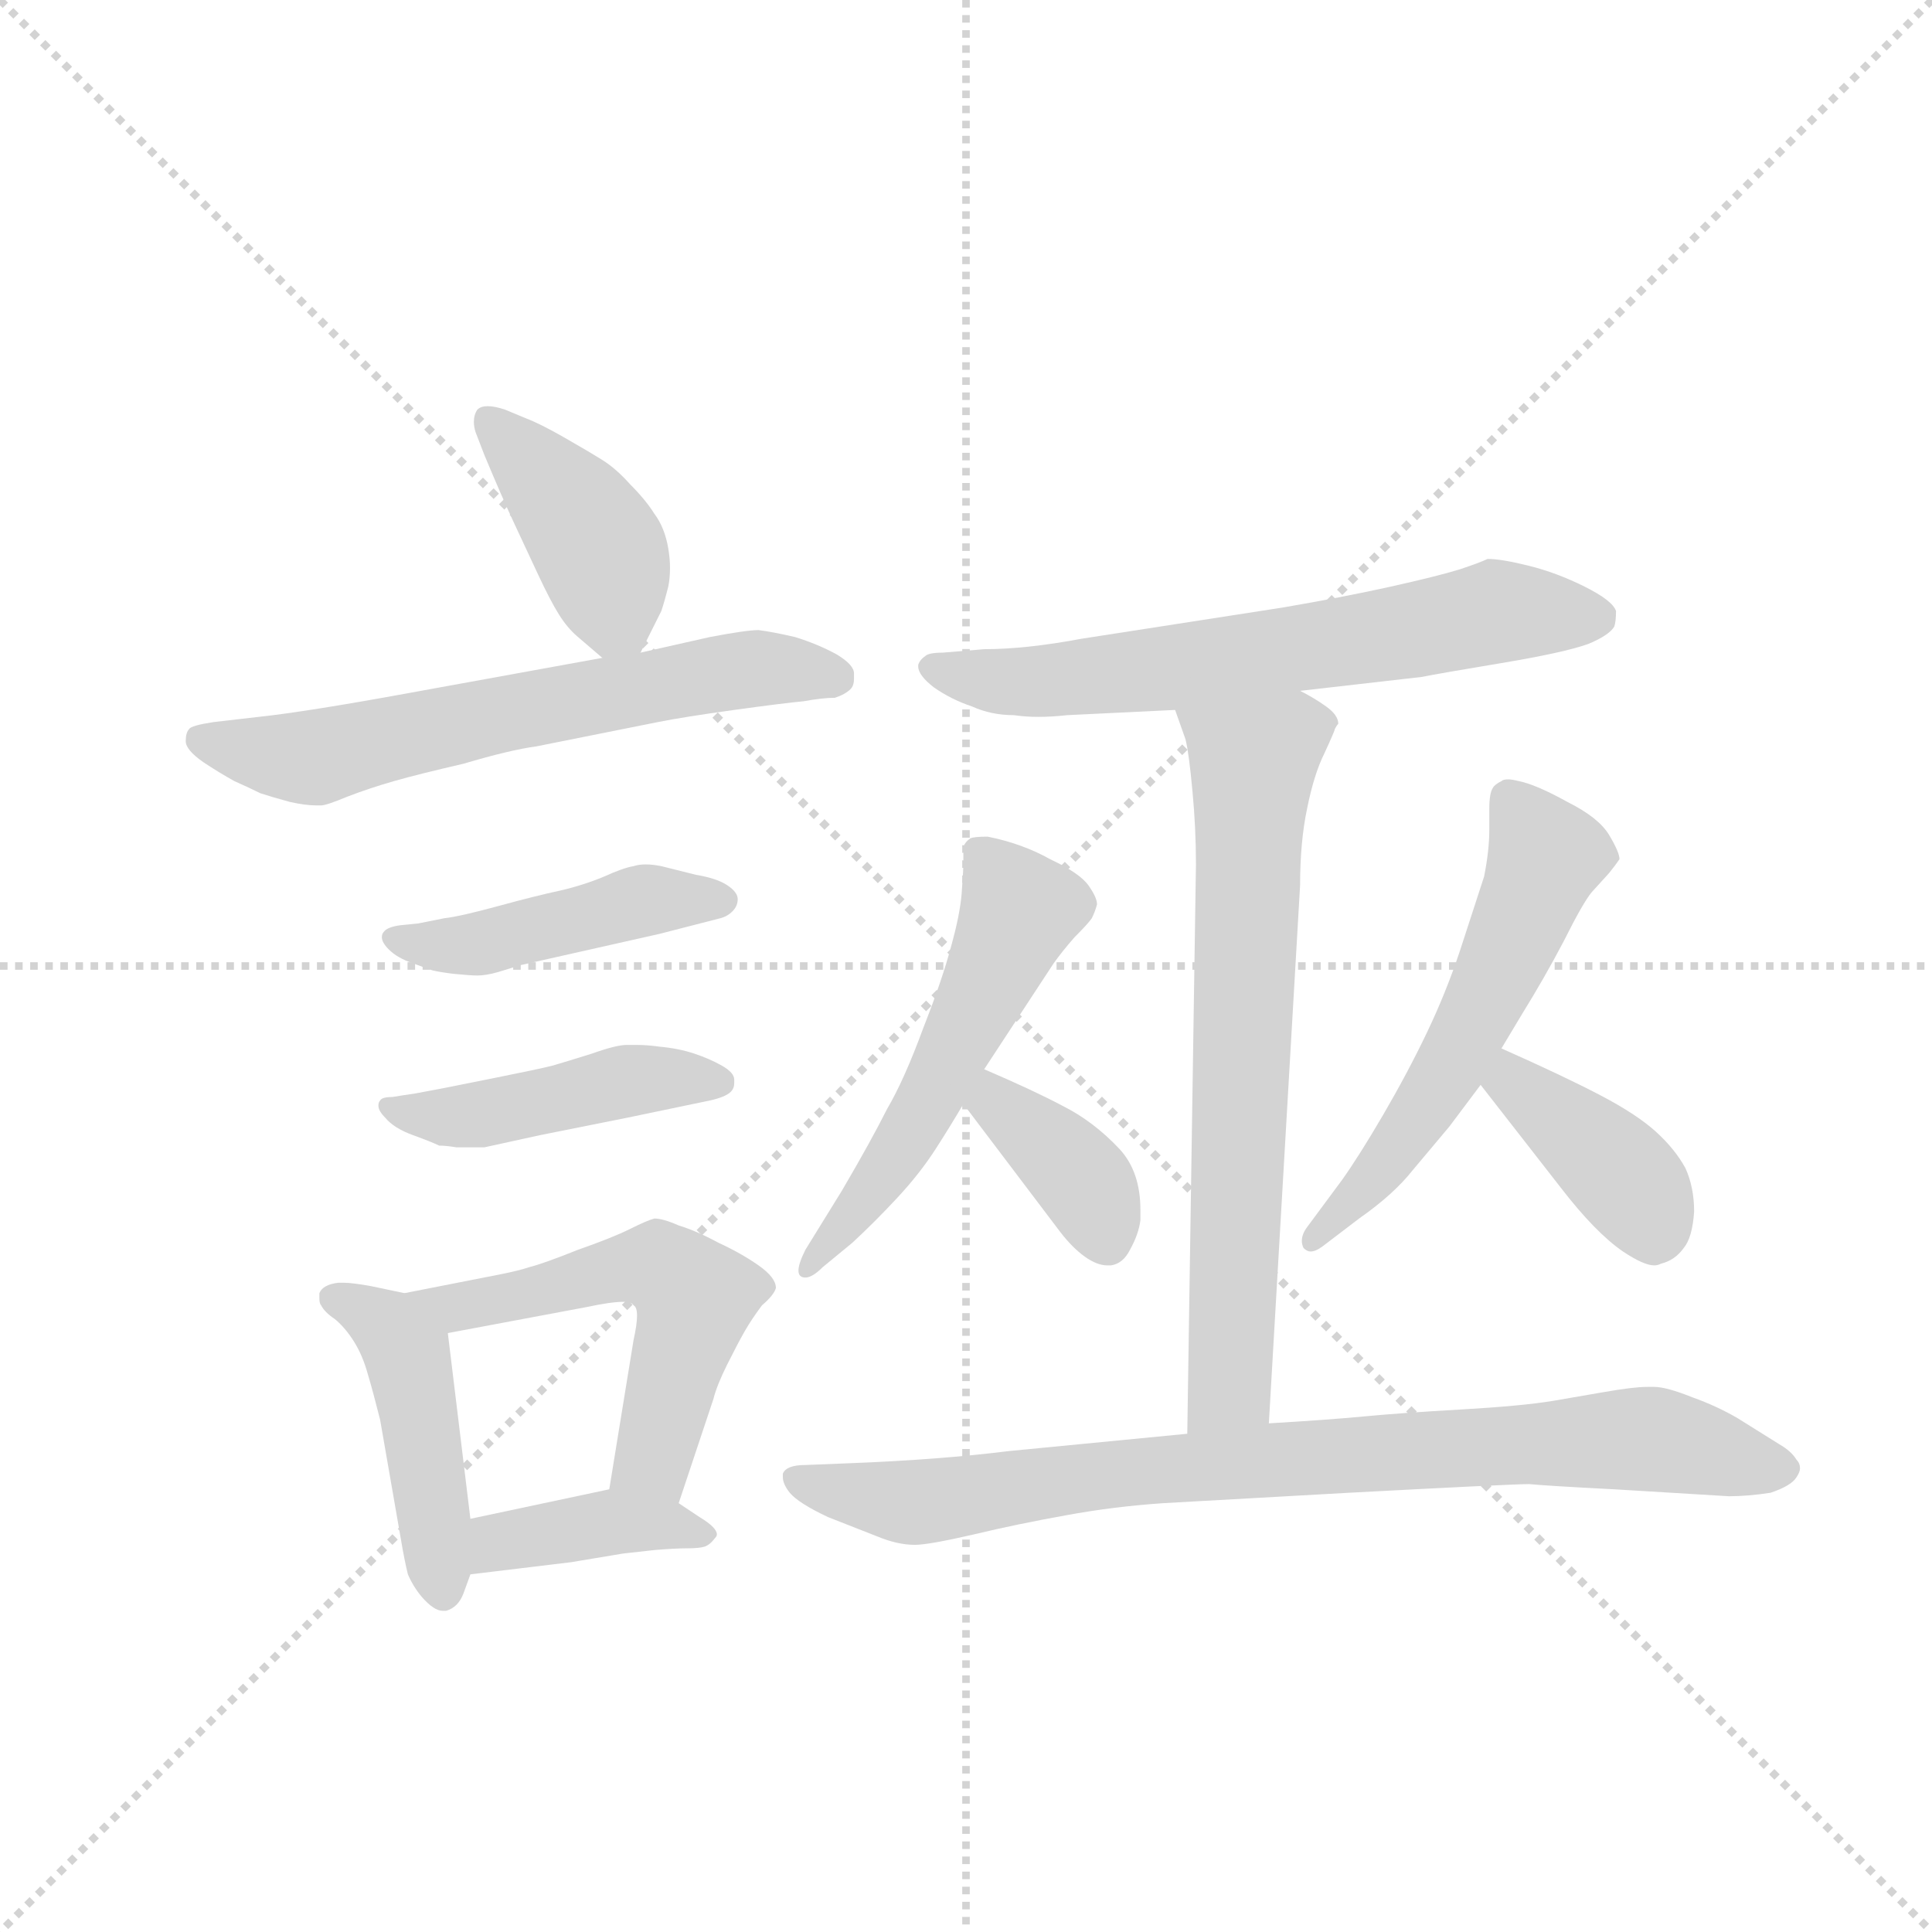 <svg version="1.1" viewBox="0 0 1024 1024" xmlns="http://www.w3.org/2000/svg">
  <g stroke="lightgray" stroke-dasharray="1,1" stroke-width="1" transform="scale(4, 4)">
    <line x1="0" y1="0" x2="256" y2="256"></line>
    <line x1="256" y1="0" x2="0" y2="256"></line>
    <line x1="128" y1="0" x2="128" y2="256"></line>
    <line x1="0" y1="128" x2="256" y2="128"></line>
  </g>
  <g transform="scale(0.92, -0.92) translate(60, -900)">
    <style type="text/css">
      
        @keyframes keyframes0 {
          from {
            stroke: blue;
            stroke-dashoffset: 408;
            stroke-width: 128;
          }
          57% {
            animation-timing-function: step-end;
            stroke: blue;
            stroke-dashoffset: 0;
            stroke-width: 128;
          }
          to {
            stroke: black;
            stroke-width: 1024;
          }
        }
        #make-me-a-hanzi-animation-0 {
          animation: keyframes0 0.582s both;
          animation-delay: 0s;
          animation-timing-function: linear;
        }
      
        @keyframes keyframes1 {
          from {
            stroke: blue;
            stroke-dashoffset: 625;
            stroke-width: 128;
          }
          67% {
            animation-timing-function: step-end;
            stroke: blue;
            stroke-dashoffset: 0;
            stroke-width: 128;
          }
          to {
            stroke: black;
            stroke-width: 1024;
          }
        }
        #make-me-a-hanzi-animation-1 {
          animation: keyframes1 0.759s both;
          animation-delay: 0.582s;
          animation-timing-function: linear;
        }
      
        @keyframes keyframes2 {
          from {
            stroke: blue;
            stroke-dashoffset: 448;
            stroke-width: 128;
          }
          59% {
            animation-timing-function: step-end;
            stroke: blue;
            stroke-dashoffset: 0;
            stroke-width: 128;
          }
          to {
            stroke: black;
            stroke-width: 1024;
          }
        }
        #make-me-a-hanzi-animation-2 {
          animation: keyframes2 0.615s both;
          animation-delay: 1.341s;
          animation-timing-function: linear;
        }
      
        @keyframes keyframes3 {
          from {
            stroke: blue;
            stroke-dashoffset: 449;
            stroke-width: 128;
          }
          59% {
            animation-timing-function: step-end;
            stroke: blue;
            stroke-dashoffset: 0;
            stroke-width: 128;
          }
          to {
            stroke: black;
            stroke-width: 1024;
          }
        }
        #make-me-a-hanzi-animation-3 {
          animation: keyframes3 0.615s both;
          animation-delay: 1.955s;
          animation-timing-function: linear;
        }
      
        @keyframes keyframes4 {
          from {
            stroke: blue;
            stroke-dashoffset: 450;
            stroke-width: 128;
          }
          59% {
            animation-timing-function: step-end;
            stroke: blue;
            stroke-dashoffset: 0;
            stroke-width: 128;
          }
          to {
            stroke: black;
            stroke-width: 1024;
          }
        }
        #make-me-a-hanzi-animation-4 {
          animation: keyframes4 0.616s both;
          animation-delay: 2.571s;
          animation-timing-function: linear;
        }
      
        @keyframes keyframes5 {
          from {
            stroke: blue;
            stroke-dashoffset: 544;
            stroke-width: 128;
          }
          64% {
            animation-timing-function: step-end;
            stroke: blue;
            stroke-dashoffset: 0;
            stroke-width: 128;
          }
          to {
            stroke: black;
            stroke-width: 1024;
          }
        }
        #make-me-a-hanzi-animation-5 {
          animation: keyframes5 0.693s both;
          animation-delay: 3.187s;
          animation-timing-function: linear;
        }
      
        @keyframes keyframes6 {
          from {
            stroke: blue;
            stroke-dashoffset: 391;
            stroke-width: 128;
          }
          56% {
            animation-timing-function: step-end;
            stroke: blue;
            stroke-dashoffset: 0;
            stroke-width: 128;
          }
          to {
            stroke: black;
            stroke-width: 1024;
          }
        }
        #make-me-a-hanzi-animation-6 {
          animation: keyframes6 0.568s both;
          animation-delay: 3.88s;
          animation-timing-function: linear;
        }
      
        @keyframes keyframes7 {
          from {
            stroke: blue;
            stroke-dashoffset: 646;
            stroke-width: 128;
          }
          68% {
            animation-timing-function: step-end;
            stroke: blue;
            stroke-dashoffset: 0;
            stroke-width: 128;
          }
          to {
            stroke: black;
            stroke-width: 1024;
          }
        }
        #make-me-a-hanzi-animation-7 {
          animation: keyframes7 0.776s both;
          animation-delay: 4.448s;
          animation-timing-function: linear;
        }
      
        @keyframes keyframes8 {
          from {
            stroke: blue;
            stroke-dashoffset: 690;
            stroke-width: 128;
          }
          69% {
            animation-timing-function: step-end;
            stroke: blue;
            stroke-dashoffset: 0;
            stroke-width: 128;
          }
          to {
            stroke: black;
            stroke-width: 1024;
          }
        }
        #make-me-a-hanzi-animation-8 {
          animation: keyframes8 0.812s both;
          animation-delay: 5.223s;
          animation-timing-function: linear;
        }
      
        @keyframes keyframes9 {
          from {
            stroke: blue;
            stroke-dashoffset: 537;
            stroke-width: 128;
          }
          64% {
            animation-timing-function: step-end;
            stroke: blue;
            stroke-dashoffset: 0;
            stroke-width: 128;
          }
          to {
            stroke: black;
            stroke-width: 1024;
          }
        }
        #make-me-a-hanzi-animation-9 {
          animation: keyframes9 0.687s both;
          animation-delay: 6.035s;
          animation-timing-function: linear;
        }
      
        @keyframes keyframes10 {
          from {
            stroke: blue;
            stroke-dashoffset: 374;
            stroke-width: 128;
          }
          55% {
            animation-timing-function: step-end;
            stroke: blue;
            stroke-dashoffset: 0;
            stroke-width: 128;
          }
          to {
            stroke: black;
            stroke-width: 1024;
          }
        }
        #make-me-a-hanzi-animation-10 {
          animation: keyframes10 0.554s both;
          animation-delay: 6.722s;
          animation-timing-function: linear;
        }
      
        @keyframes keyframes11 {
          from {
            stroke: blue;
            stroke-dashoffset: 558;
            stroke-width: 128;
          }
          64% {
            animation-timing-function: step-end;
            stroke: blue;
            stroke-dashoffset: 0;
            stroke-width: 128;
          }
          to {
            stroke: black;
            stroke-width: 1024;
          }
        }
        #make-me-a-hanzi-animation-11 {
          animation: keyframes11 0.704s both;
          animation-delay: 7.276s;
          animation-timing-function: linear;
        }
      
        @keyframes keyframes12 {
          from {
            stroke: blue;
            stroke-dashoffset: 392;
            stroke-width: 128;
          }
          56% {
            animation-timing-function: step-end;
            stroke: blue;
            stroke-dashoffset: 0;
            stroke-width: 128;
          }
          to {
            stroke: black;
            stroke-width: 1024;
          }
        }
        #make-me-a-hanzi-animation-12 {
          animation: keyframes12 0.569s both;
          animation-delay: 7.98s;
          animation-timing-function: linear;
        }
      
        @keyframes keyframes13 {
          from {
            stroke: blue;
            stroke-dashoffset: 833;
            stroke-width: 128;
          }
          73% {
            animation-timing-function: step-end;
            stroke: blue;
            stroke-dashoffset: 0;
            stroke-width: 128;
          }
          to {
            stroke: black;
            stroke-width: 1024;
          }
        }
        #make-me-a-hanzi-animation-13 {
          animation: keyframes13 0.928s both;
          animation-delay: 8.549s;
          animation-timing-function: linear;
        }
      
    </style>
    
      <path d="M 309 524 L 314 534 L 321 548 Q 323 554 325 562 Q 326 567 326 573 Q 326 578 325 584 Q 323 596 317 604 Q 312 612 303 621 Q 295 630 287 635 Q 279 640 265 648 Q 251 656 243 659 L 231 664 Q 225 666 221 666 Q 217 666 215 664 Q 213 661 213 657 Q 213 654 214 651 L 219 638 Q 229 614 236 599 L 250 569 Q 257 554 262 546 Q 267 538 273 533 L 287 521 C 301 509 301 509 309 524 Z" fill="lightgray"></path>
    
      <path d="M 287 521 L 177 501 Q 117 490 89 487 L 63 484 Q 50 482 49 480 Q 47 478 47 473 Q 47 468 57 461 Q 66 455 75 450 Q 84 446 90 443 Q 96 441 107 438 Q 116 436 122 436 L 125 436 Q 128 436 140 441 Q 153 446 167 450 Q 181 454 207 460 Q 234 468 249 470 L 319 484 Q 334 487 363 491 Q 392 495 403 496 Q 414 498 421 498 Q 427 500 430 503 Q 432 505 432 509 L 432 512 Q 432 517 422 523 Q 411 529 398 533 Q 385 536 377 537 Q 370 537 349 533 L 309 524 L 287 521 Z" fill="lightgray"></path>
    
      <path d="M 181 368 L 171 367 Q 163 366 161 363 Q 160 362 160 360 Q 160 357 164 353 Q 169 348 178 345 Q 186 342 189 341 Q 193 340 201 339 Q 211 338 215 338 Q 220 338 227 340 L 240 344 L 320 362 L 355 371 Q 359 372 362 375 Q 365 378 365 382 Q 365 386 359 390 Q 353 394 341 396 L 321 401 Q 316 402 312 402 Q 308 402 305 401 Q 299 400 288 395 Q 276 390 263 387 Q 249 384 227 378 Q 205 372 196 371 L 181 368 Z" fill="lightgray"></path>
    
      <path d="M 179 270 Q 172 269 166 268 Q 160 268 159 266 Q 158 265 158 263 Q 158 260 162 256 Q 167 250 178 246 Q 189 242 193 240 Q 197 240 203 239 L 219 239 L 251 246 L 301 256 L 349 266 Q 358 268 361 271 Q 363 273 363 276 L 363 278 Q 363 282 356 286 Q 349 290 340 293 Q 331 296 320 297 Q 313 298 307 298 L 301 298 Q 295 298 281 293 Q 265 288 258 286 Q 250 284 225 279 L 195 273 L 179 270 Z" fill="lightgray"></path>
    
      <path d="M 173 155 L 154 159 Q 143 161 138 161 L 135 161 Q 126 160 124 155 L 124 152 Q 124 149 125 148 Q 127 144 133 140 Q 139 135 144 127 Q 149 119 152 108 Q 155 98 159 82 L 171 13 Q 173 1 175 -7 Q 178 -14 183 -20 Q 190 -28 195 -28 L 197 -28 Q 204 -26 207 -18 L 211 -7 L 211 25 L 198 132 C 196 150 196 150 173 155 Z" fill="lightgray"></path>
    
      <path d="M 331 34 L 351 94 Q 353 102 359 114 Q 365 126 369 133 Q 373 140 379 148 Q 386 154 387 158 Q 387 164 377 171 Q 367 178 354 184 Q 341 191 331 194 Q 322 198 317 198 Q 313 197 303 192 Q 293 187 273 180 Q 253 172 245 170 Q 239 168 229 166 L 173 155 C 144 149 169 126 198 132 L 278 147 Q 292 150 299 150 Q 304 150 305 148 Q 307 147 307 142 Q 307 137 305 128 L 291 42 C 286 12 322 6 331 34 Z" fill="lightgray"></path>
    
      <path d="M 211 -7 L 269 0 L 299 5 L 317 7 Q 329 8 336 8 Q 343 8 346 9 Q 349 10 352 14 Q 353 15 353 16 Q 353 20 343 26 L 331 34 C 312 47 312 47 291 42 L 211 25 C 182 19 181 -11 211 -7 Z" fill="lightgray"></path>
    
      <path d="M 689 502 L 759 510 Q 769 512 805 518 Q 841 524 855 529 Q 867 534 870 539 Q 871 542 871 548 Q 869 554 853 562 Q 837 570 821 574 Q 805 578 797 578 Q 793 576 781 572 Q 768 568 741 562 Q 714 556 679 550 L 563 532 Q 531 526 507 526 L 483 524 Q 475 524 473 522 Q 470 520 469 517 L 469 516 Q 469 511 478 504 Q 488 497 500 493 Q 511 488 524 488 Q 531 487 538 487 Q 546 487 555 488 L 617 491 L 689 502 Z" fill="lightgray"></path>
    
      <path d="M 617 491 L 623 474 Q 625 466 627 444 Q 629 423 629 402 L 624 74 C 624 44 669 50 671 80 L 689 390 Q 689 415 693 434 Q 697 454 703 466 Q 709 479 709 480 Q 710 482 711 483 Q 711 488 704 493 Q 697 498 689 502 C 663 517 607 519 617 491 Z" fill="lightgray"></path>
    
      <path d="M 507 284 L 547 345 Q 552 352 559 360 Q 567 368 569 371 Q 571 375 572 379 Q 572 383 567 390 Q 562 397 545 405 Q 529 414 509 418 Q 501 418 499 417 Q 496 415 495 412 L 495 403 Q 495 398 494 385 Q 493 373 488 355 Q 483 336 472 308 Q 461 278 451 261 Q 442 243 425 214 L 404 180 Q 400 172 400 168 Q 400 166 401 165 Q 402 164 404 164 Q 408 164 414 170 L 431 184 Q 444 196 457 210 Q 470 224 479 238 Q 488 252 495 264 L 507 284 Z" fill="lightgray"></path>
    
      <path d="M 495 264 L 551 190 Q 558 181 565 176 Q 572 171 578 171 L 580 171 Q 587 172 591 180 Q 596 189 597 197 L 597 203 Q 597 225 585 238 Q 570 254 552 263 Q 535 272 507 284 C 479 296 477 288 495 264 Z" fill="lightgray"></path>
    
      <path d="M 805 296 L 817 316 Q 830 337 841 358 Q 852 380 857 386 L 867 397 Q 871 402 873 405 Q 873 409 867 419 Q 861 429 843 438 Q 825 448 815 450 Q 811 451 809 451 Q 806 451 805 450 Q 801 448 800 446 Q 798 443 798 434 L 798 422 Q 798 410 795 395 L 781 352 Q 773 328 762 305 Q 751 282 737 258 Q 723 234 713 220 L 693 193 Q 690 189 690 185 Q 690 183 691 181 Q 693 179 695 179 Q 698 179 702 182 L 723 198 Q 743 212 754 226 L 775 251 L 793 275 L 805 296 Z" fill="lightgray"></path>
    
      <path d="M 793 275 L 839 216 Q 859 190 875 179 Q 887 171 893 171 Q 895 171 897 172 Q 905 174 910 181 Q 915 187 916 202 Q 916 216 911 227 Q 905 238 894 248 Q 883 258 862 269 Q 841 280 805 296 C 778 308 775 299 793 275 Z" fill="lightgray"></path>
    
      <path d="M 624 74 L 521 64 Q 481 59 429 57 L 404 56 Q 393 56 391 51 L 391 49 Q 391 45 395 40 Q 400 34 417 26 L 445 15 Q 457 10 467 10 Q 475 10 501 16 Q 526 22 554 27 Q 581 32 610 34 L 717 40 Q 811 45 821 45 Q 831 44 870 42 L 936 38 Q 947 38 960 40 Q 972 44 975 49 Q 977 52 977 54 Q 977 57 975 59 Q 972 64 965 68 L 941 83 Q 929 90 915 95 Q 900 101 893 101 L 889 101 Q 881 101 864 98 L 835 93 Q 817 90 782 88 Q 747 86 726 84 Q 705 82 671 80 L 624 74 Z" fill="lightgray"></path>
    
    
      <clipPath id="make-me-a-hanzi-clip-0">
        <path d="M 309 524 L 314 534 L 321 548 Q 323 554 325 562 Q 326 567 326 573 Q 326 578 325 584 Q 323 596 317 604 Q 312 612 303 621 Q 295 630 287 635 Q 279 640 265 648 Q 251 656 243 659 L 231 664 Q 225 666 221 666 Q 217 666 215 664 Q 213 661 213 657 Q 213 654 214 651 L 219 638 Q 229 614 236 599 L 250 569 Q 257 554 262 546 Q 267 538 273 533 L 287 521 C 301 509 301 509 309 524 Z"></path>
      </clipPath>
      <path clip-path="url(#make-me-a-hanzi-clip-0)" d="M 220 659 L 284 586 L 302 534" fill="none" id="make-me-a-hanzi-animation-0" stroke-dasharray="280 560" stroke-linecap="round"></path>
    
      <clipPath id="make-me-a-hanzi-clip-1">
        <path d="M 287 521 L 177 501 Q 117 490 89 487 L 63 484 Q 50 482 49 480 Q 47 478 47 473 Q 47 468 57 461 Q 66 455 75 450 Q 84 446 90 443 Q 96 441 107 438 Q 116 436 122 436 L 125 436 Q 128 436 140 441 Q 153 446 167 450 Q 181 454 207 460 Q 234 468 249 470 L 319 484 Q 334 487 363 491 Q 392 495 403 496 Q 414 498 421 498 Q 427 500 430 503 Q 432 505 432 509 L 432 512 Q 432 517 422 523 Q 411 529 398 533 Q 385 536 377 537 Q 370 537 349 533 L 309 524 L 287 521 Z"></path>
      </clipPath>
      <path clip-path="url(#make-me-a-hanzi-clip-1)" d="M 58 474 L 118 463 L 361 514 L 421 510" fill="none" id="make-me-a-hanzi-animation-1" stroke-dasharray="497 994" stroke-linecap="round"></path>
    
      <clipPath id="make-me-a-hanzi-clip-2">
        <path d="M 181 368 L 171 367 Q 163 366 161 363 Q 160 362 160 360 Q 160 357 164 353 Q 169 348 178 345 Q 186 342 189 341 Q 193 340 201 339 Q 211 338 215 338 Q 220 338 227 340 L 240 344 L 320 362 L 355 371 Q 359 372 362 375 Q 365 378 365 382 Q 365 386 359 390 Q 353 394 341 396 L 321 401 Q 316 402 312 402 Q 308 402 305 401 Q 299 400 288 395 Q 276 390 263 387 Q 249 384 227 378 Q 205 372 196 371 L 181 368 Z"></path>
      </clipPath>
      <path clip-path="url(#make-me-a-hanzi-clip-2)" d="M 167 359 L 209 355 L 300 379 L 356 382" fill="none" id="make-me-a-hanzi-animation-2" stroke-dasharray="320 640" stroke-linecap="round"></path>
    
      <clipPath id="make-me-a-hanzi-clip-3">
        <path d="M 179 270 Q 172 269 166 268 Q 160 268 159 266 Q 158 265 158 263 Q 158 260 162 256 Q 167 250 178 246 Q 189 242 193 240 Q 197 240 203 239 L 219 239 L 251 246 L 301 256 L 349 266 Q 358 268 361 271 Q 363 273 363 276 L 363 278 Q 363 282 356 286 Q 349 290 340 293 Q 331 296 320 297 Q 313 298 307 298 L 301 298 Q 295 298 281 293 Q 265 288 258 286 Q 250 284 225 279 L 195 273 L 179 270 Z"></path>
      </clipPath>
      <path clip-path="url(#make-me-a-hanzi-clip-3)" d="M 164 263 L 200 256 L 312 279 L 354 277" fill="none" id="make-me-a-hanzi-animation-3" stroke-dasharray="321 642" stroke-linecap="round"></path>
    
      <clipPath id="make-me-a-hanzi-clip-4">
        <path d="M 173 155 L 154 159 Q 143 161 138 161 L 135 161 Q 126 160 124 155 L 124 152 Q 124 149 125 148 Q 127 144 133 140 Q 139 135 144 127 Q 149 119 152 108 Q 155 98 159 82 L 171 13 Q 173 1 175 -7 Q 178 -14 183 -20 Q 190 -28 195 -28 L 197 -28 Q 204 -26 207 -18 L 211 -7 L 211 25 L 198 132 C 196 150 196 150 173 155 Z"></path>
      </clipPath>
      <path clip-path="url(#make-me-a-hanzi-clip-4)" d="M 132 154 L 163 136 L 175 119 L 196 -17" fill="none" id="make-me-a-hanzi-animation-4" stroke-dasharray="322 644" stroke-linecap="round"></path>
    
      <clipPath id="make-me-a-hanzi-clip-5">
        <path d="M 331 34 L 351 94 Q 353 102 359 114 Q 365 126 369 133 Q 373 140 379 148 Q 386 154 387 158 Q 387 164 377 171 Q 367 178 354 184 Q 341 191 331 194 Q 322 198 317 198 Q 313 197 303 192 Q 293 187 273 180 Q 253 172 245 170 Q 239 168 229 166 L 173 155 C 144 149 169 126 198 132 L 278 147 Q 292 150 299 150 Q 304 150 305 148 Q 307 147 307 142 Q 307 137 305 128 L 291 42 C 286 12 322 6 331 34 Z"></path>
      </clipPath>
      <path clip-path="url(#make-me-a-hanzi-clip-5)" d="M 180 155 L 203 146 L 297 169 L 319 171 L 327 166 L 340 152 L 339 144 L 318 63 L 299 48" fill="none" id="make-me-a-hanzi-animation-5" stroke-dasharray="416 832" stroke-linecap="round"></path>
    
      <clipPath id="make-me-a-hanzi-clip-6">
        <path d="M 211 -7 L 269 0 L 299 5 L 317 7 Q 329 8 336 8 Q 343 8 346 9 Q 349 10 352 14 Q 353 15 353 16 Q 353 20 343 26 L 331 34 C 312 47 312 47 291 42 L 211 25 C 182 19 181 -11 211 -7 Z"></path>
      </clipPath>
      <path clip-path="url(#make-me-a-hanzi-clip-6)" d="M 218 -2 L 231 12 L 294 23 L 346 19" fill="none" id="make-me-a-hanzi-animation-6" stroke-dasharray="263 526" stroke-linecap="round"></path>
    
      <clipPath id="make-me-a-hanzi-clip-7">
        <path d="M 689 502 L 759 510 Q 769 512 805 518 Q 841 524 855 529 Q 867 534 870 539 Q 871 542 871 548 Q 869 554 853 562 Q 837 570 821 574 Q 805 578 797 578 Q 793 576 781 572 Q 768 568 741 562 Q 714 556 679 550 L 563 532 Q 531 526 507 526 L 483 524 Q 475 524 473 522 Q 470 520 469 517 L 469 516 Q 469 511 478 504 Q 488 497 500 493 Q 511 488 524 488 Q 531 487 538 487 Q 546 487 555 488 L 617 491 L 689 502 Z"></path>
      </clipPath>
      <path clip-path="url(#make-me-a-hanzi-clip-7)" d="M 475 517 L 500 509 L 549 508 L 735 533 L 802 548 L 860 545" fill="none" id="make-me-a-hanzi-animation-7" stroke-dasharray="518 1036" stroke-linecap="round"></path>
    
      <clipPath id="make-me-a-hanzi-clip-8">
        <path d="M 617 491 L 623 474 Q 625 466 627 444 Q 629 423 629 402 L 624 74 C 624 44 669 50 671 80 L 689 390 Q 689 415 693 434 Q 697 454 703 466 Q 709 479 709 480 Q 710 482 711 483 Q 711 488 704 493 Q 697 498 689 502 C 663 517 607 519 617 491 Z"></path>
      </clipPath>
      <path clip-path="url(#make-me-a-hanzi-clip-8)" d="M 704 486 L 684 479 L 661 457 L 649 105 L 631 82" fill="none" id="make-me-a-hanzi-animation-8" stroke-dasharray="562 1124" stroke-linecap="round"></path>
    
      <clipPath id="make-me-a-hanzi-clip-9">
        <path d="M 507 284 L 547 345 Q 552 352 559 360 Q 567 368 569 371 Q 571 375 572 379 Q 572 383 567 390 Q 562 397 545 405 Q 529 414 509 418 Q 501 418 499 417 Q 496 415 495 412 L 495 403 Q 495 398 494 385 Q 493 373 488 355 Q 483 336 472 308 Q 461 278 451 261 Q 442 243 425 214 L 404 180 Q 400 172 400 168 Q 400 166 401 165 Q 402 164 404 164 Q 408 164 414 170 L 431 184 Q 444 196 457 210 Q 470 224 479 238 Q 488 252 495 264 L 507 284 Z"></path>
      </clipPath>
      <path clip-path="url(#make-me-a-hanzi-clip-9)" d="M 505 408 L 526 379 L 513 341 L 469 254 L 404 168" fill="none" id="make-me-a-hanzi-animation-9" stroke-dasharray="409 818" stroke-linecap="round"></path>
    
      <clipPath id="make-me-a-hanzi-clip-10">
        <path d="M 495 264 L 551 190 Q 558 181 565 176 Q 572 171 578 171 L 580 171 Q 587 172 591 180 Q 596 189 597 197 L 597 203 Q 597 225 585 238 Q 570 254 552 263 Q 535 272 507 284 C 479 296 477 288 495 264 Z"></path>
      </clipPath>
      <path clip-path="url(#make-me-a-hanzi-clip-10)" d="M 511 275 L 513 264 L 566 217 L 579 183" fill="none" id="make-me-a-hanzi-animation-10" stroke-dasharray="246 492" stroke-linecap="round"></path>
    
      <clipPath id="make-me-a-hanzi-clip-11">
        <path d="M 805 296 L 817 316 Q 830 337 841 358 Q 852 380 857 386 L 867 397 Q 871 402 873 405 Q 873 409 867 419 Q 861 429 843 438 Q 825 448 815 450 Q 811 451 809 451 Q 806 451 805 450 Q 801 448 800 446 Q 798 443 798 434 L 798 422 Q 798 410 795 395 L 781 352 Q 773 328 762 305 Q 751 282 737 258 Q 723 234 713 220 L 693 193 Q 690 189 690 185 Q 690 183 691 181 Q 693 179 695 179 Q 698 179 702 182 L 723 198 Q 743 212 754 226 L 775 251 L 793 275 L 805 296 Z"></path>
      </clipPath>
      <path clip-path="url(#make-me-a-hanzi-clip-11)" d="M 810 439 L 831 407 L 810 355 L 752 249 L 695 184" fill="none" id="make-me-a-hanzi-animation-11" stroke-dasharray="430 860" stroke-linecap="round"></path>
    
      <clipPath id="make-me-a-hanzi-clip-12">
        <path d="M 793 275 L 839 216 Q 859 190 875 179 Q 887 171 893 171 Q 895 171 897 172 Q 905 174 910 181 Q 915 187 916 202 Q 916 216 911 227 Q 905 238 894 248 Q 883 258 862 269 Q 841 280 805 296 C 778 308 775 299 793 275 Z"></path>
      </clipPath>
      <path clip-path="url(#make-me-a-hanzi-clip-12)" d="M 811 286 L 812 276 L 884 212 L 892 183" fill="none" id="make-me-a-hanzi-animation-12" stroke-dasharray="264 528" stroke-linecap="round"></path>
    
      <clipPath id="make-me-a-hanzi-clip-13">
        <path d="M 624 74 L 521 64 Q 481 59 429 57 L 404 56 Q 393 56 391 51 L 391 49 Q 391 45 395 40 Q 400 34 417 26 L 445 15 Q 457 10 467 10 Q 475 10 501 16 Q 526 22 554 27 Q 581 32 610 34 L 717 40 Q 811 45 821 45 Q 831 44 870 42 L 936 38 Q 947 38 960 40 Q 972 44 975 49 Q 977 52 977 54 Q 977 57 975 59 Q 972 64 965 68 L 941 83 Q 929 90 915 95 Q 900 101 893 101 L 889 101 Q 881 101 864 98 L 835 93 Q 817 90 782 88 Q 747 86 726 84 Q 705 82 671 80 L 624 74 Z"></path>
      </clipPath>
      <path clip-path="url(#make-me-a-hanzi-clip-13)" d="M 399 50 L 416 41 L 465 34 L 666 59 L 876 71 L 970 54" fill="none" id="make-me-a-hanzi-animation-13" stroke-dasharray="705 1410" stroke-linecap="round"></path>
    
  </g>
</svg>